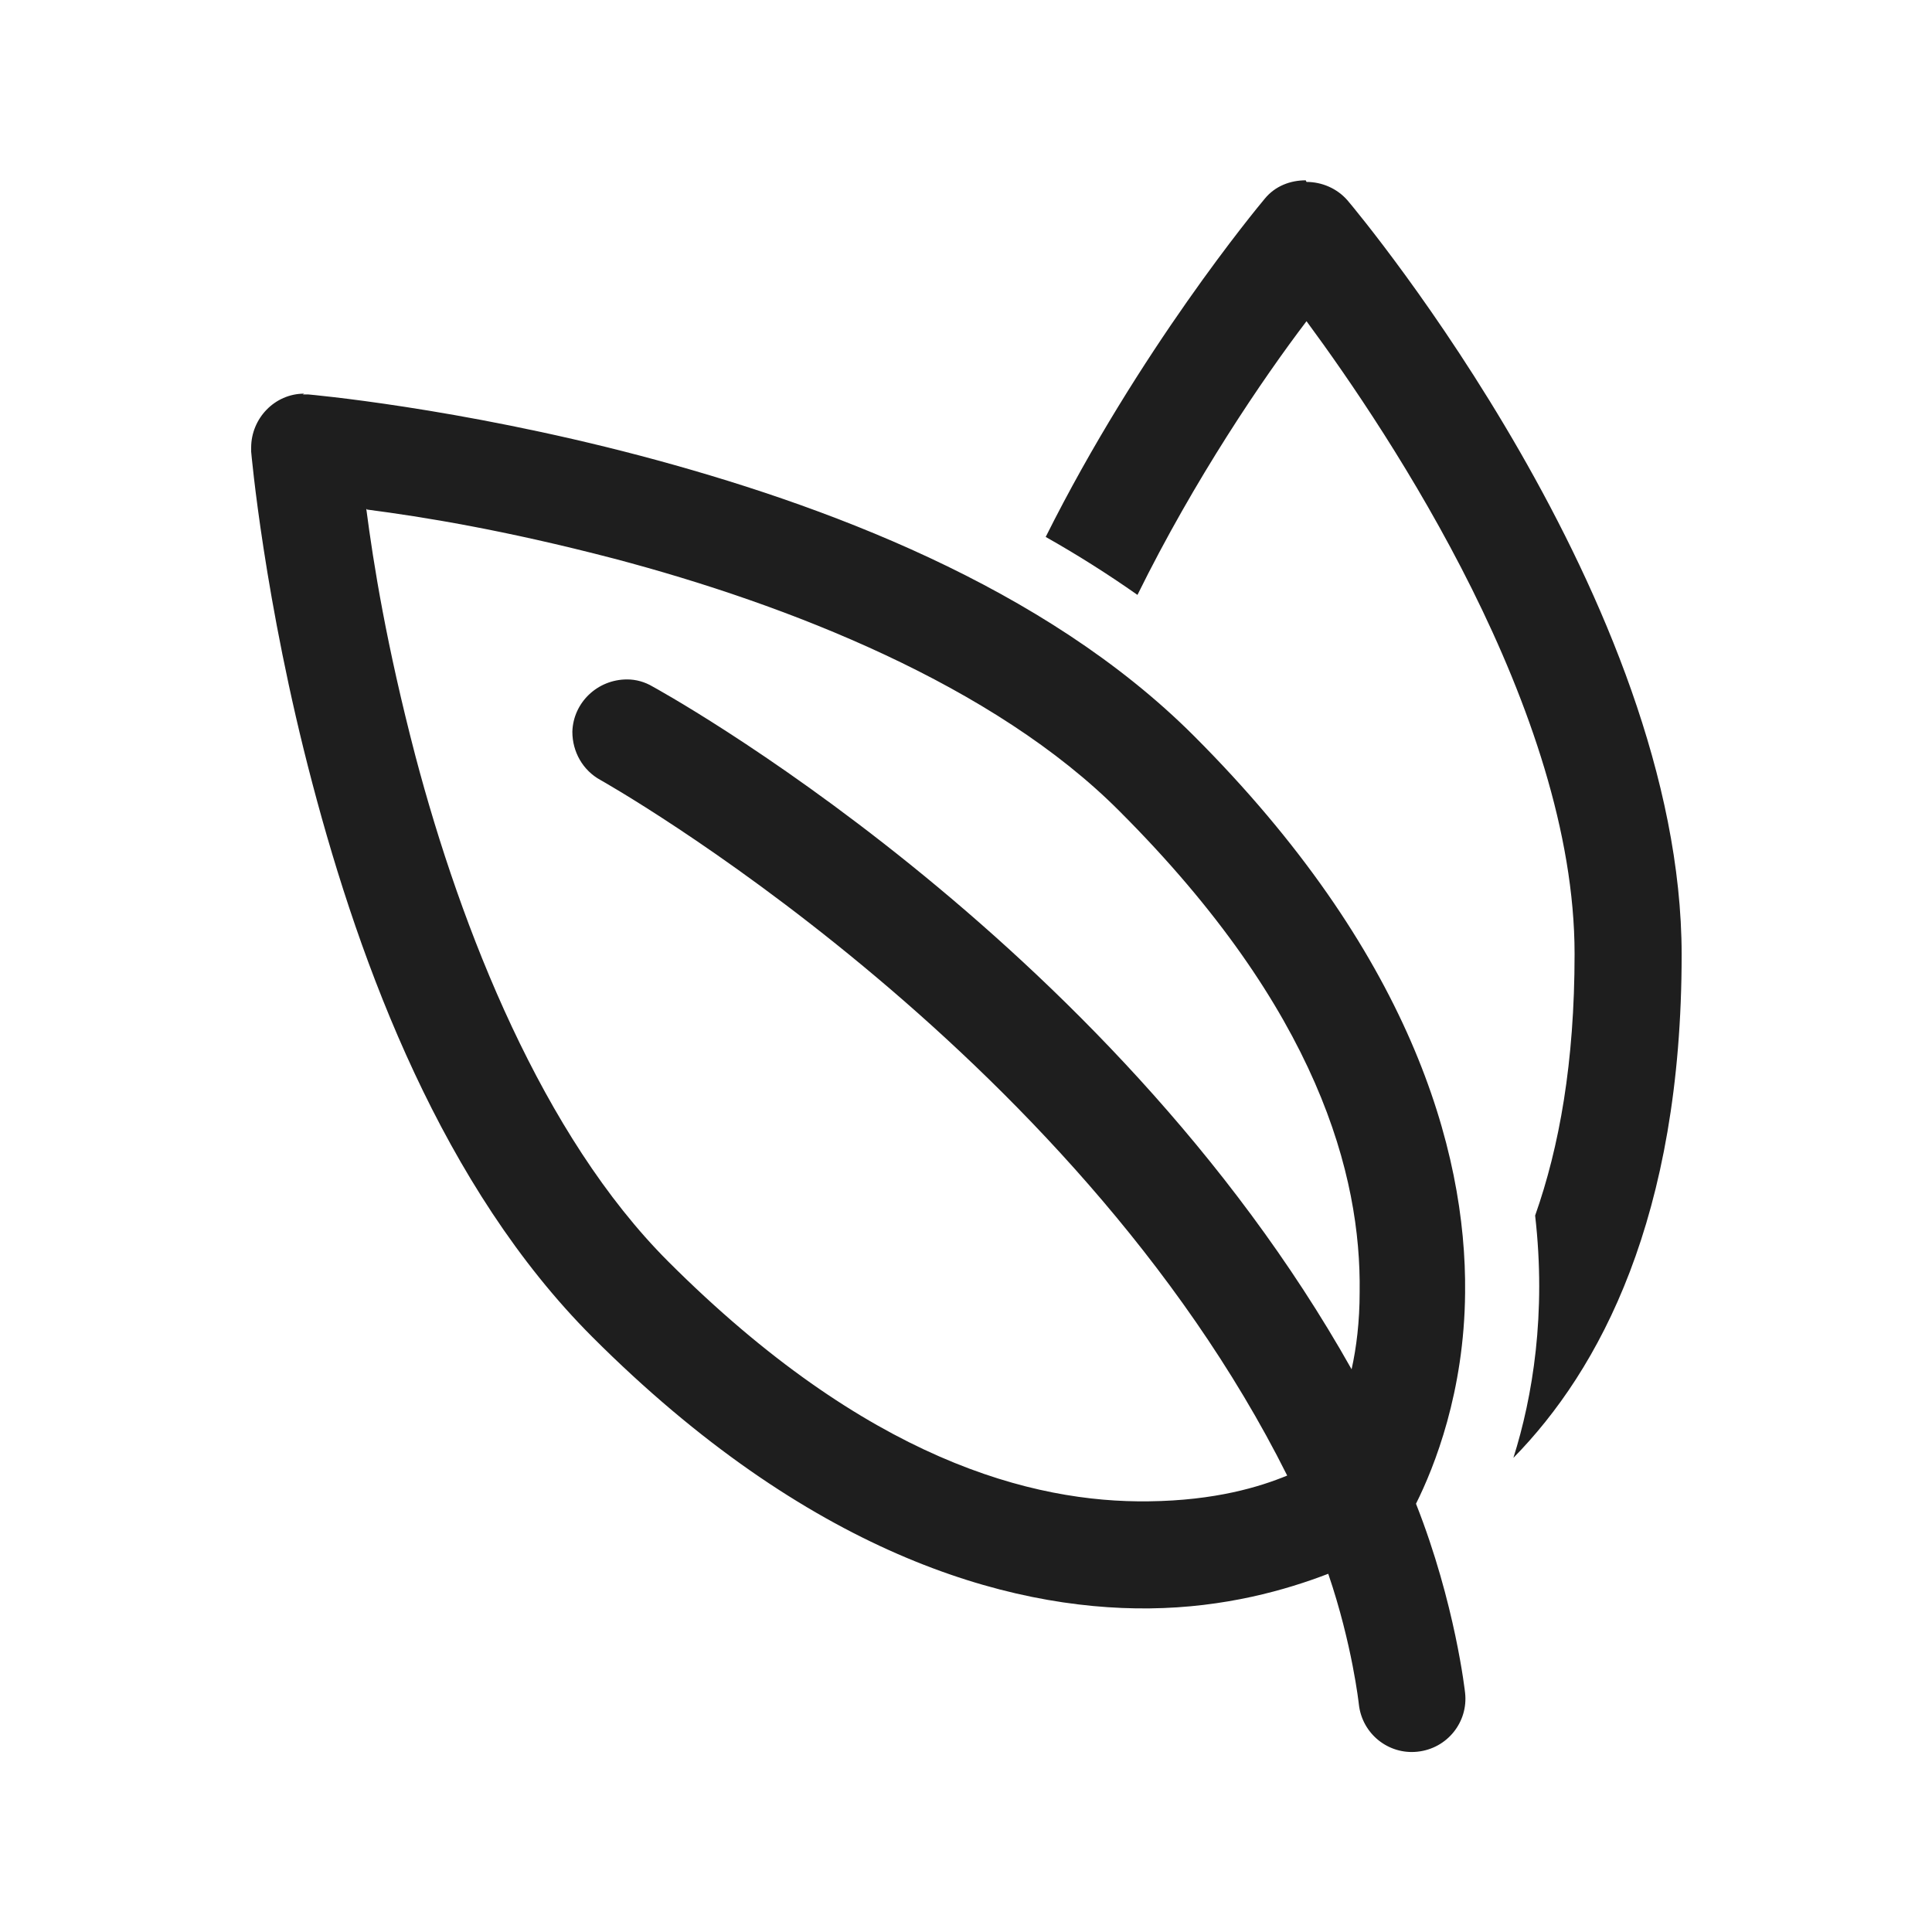 <?xml version="1.0" encoding="UTF-8"?>
<svg id="Layer_1" data-name="Layer 1" xmlns="http://www.w3.org/2000/svg" viewBox="0 0 24 24">
  <defs>
    <style>
      .cls-1 {
        fill: #1e1e1e;
      }
    </style>
  </defs>
  <path class="cls-1" d="M16.22,2.24c-.19,0-.38.07-.51.23-.1.12-1.56,1.88-2.72,4.2.39.22.77.46,1.14.72.71-1.44,1.56-2.69,2.1-3.4,1.04,1.41,3.33,4.84,3.33,7.86,0,1.35-.19,2.4-.49,3.25.14,1.22-.03,2.25-.27,3.01,1.07-1.09,2.09-2.99,2.09-6.25,0-4.38-3.98-9.17-4.15-9.37-.13-.15-.32-.23-.51-.23ZM3.78,4.89c-.37,0-.66.31-.66.67,0,.02,0,.03,0,.05,0,0,.16,1.85.76,4.12.6,2.28,1.62,5.02,3.48,6.88,2.67,2.67,5.13,3.39,6.92,3.37.94-.01,1.7-.23,2.22-.43.3.88.38,1.62.38,1.62.04.37.37.63.73.59.37-.04.63-.37.59-.73h0s-.12-1.11-.61-2.35c.23-.46.6-1.39.61-2.62.02-1.79-.7-4.25-3.37-6.92-1.86-1.86-4.61-2.88-6.88-3.48-2.28-.6-4.12-.76-4.12-.76-.02,0-.04,0-.07,0ZM4.56,6.33c.69.09,1.69.25,3.07.61,2.16.57,4.72,1.57,6.28,3.14,2.47,2.47,3,4.53,2.98,5.97,0,.37-.04.69-.1.96-3.04-5.41-8.68-8.48-8.68-8.48-.1-.06-.21-.09-.32-.09-.37,0-.67.29-.68.65,0,.25.13.48.35.6,0,0,5.85,3.28,8.53,8.64-.34.14-.89.31-1.72.32-1.44.02-3.5-.51-5.97-2.98-1.56-1.56-2.57-4.12-3.14-6.28-.36-1.38-.52-2.38-.61-3.07Z"/>
</svg>